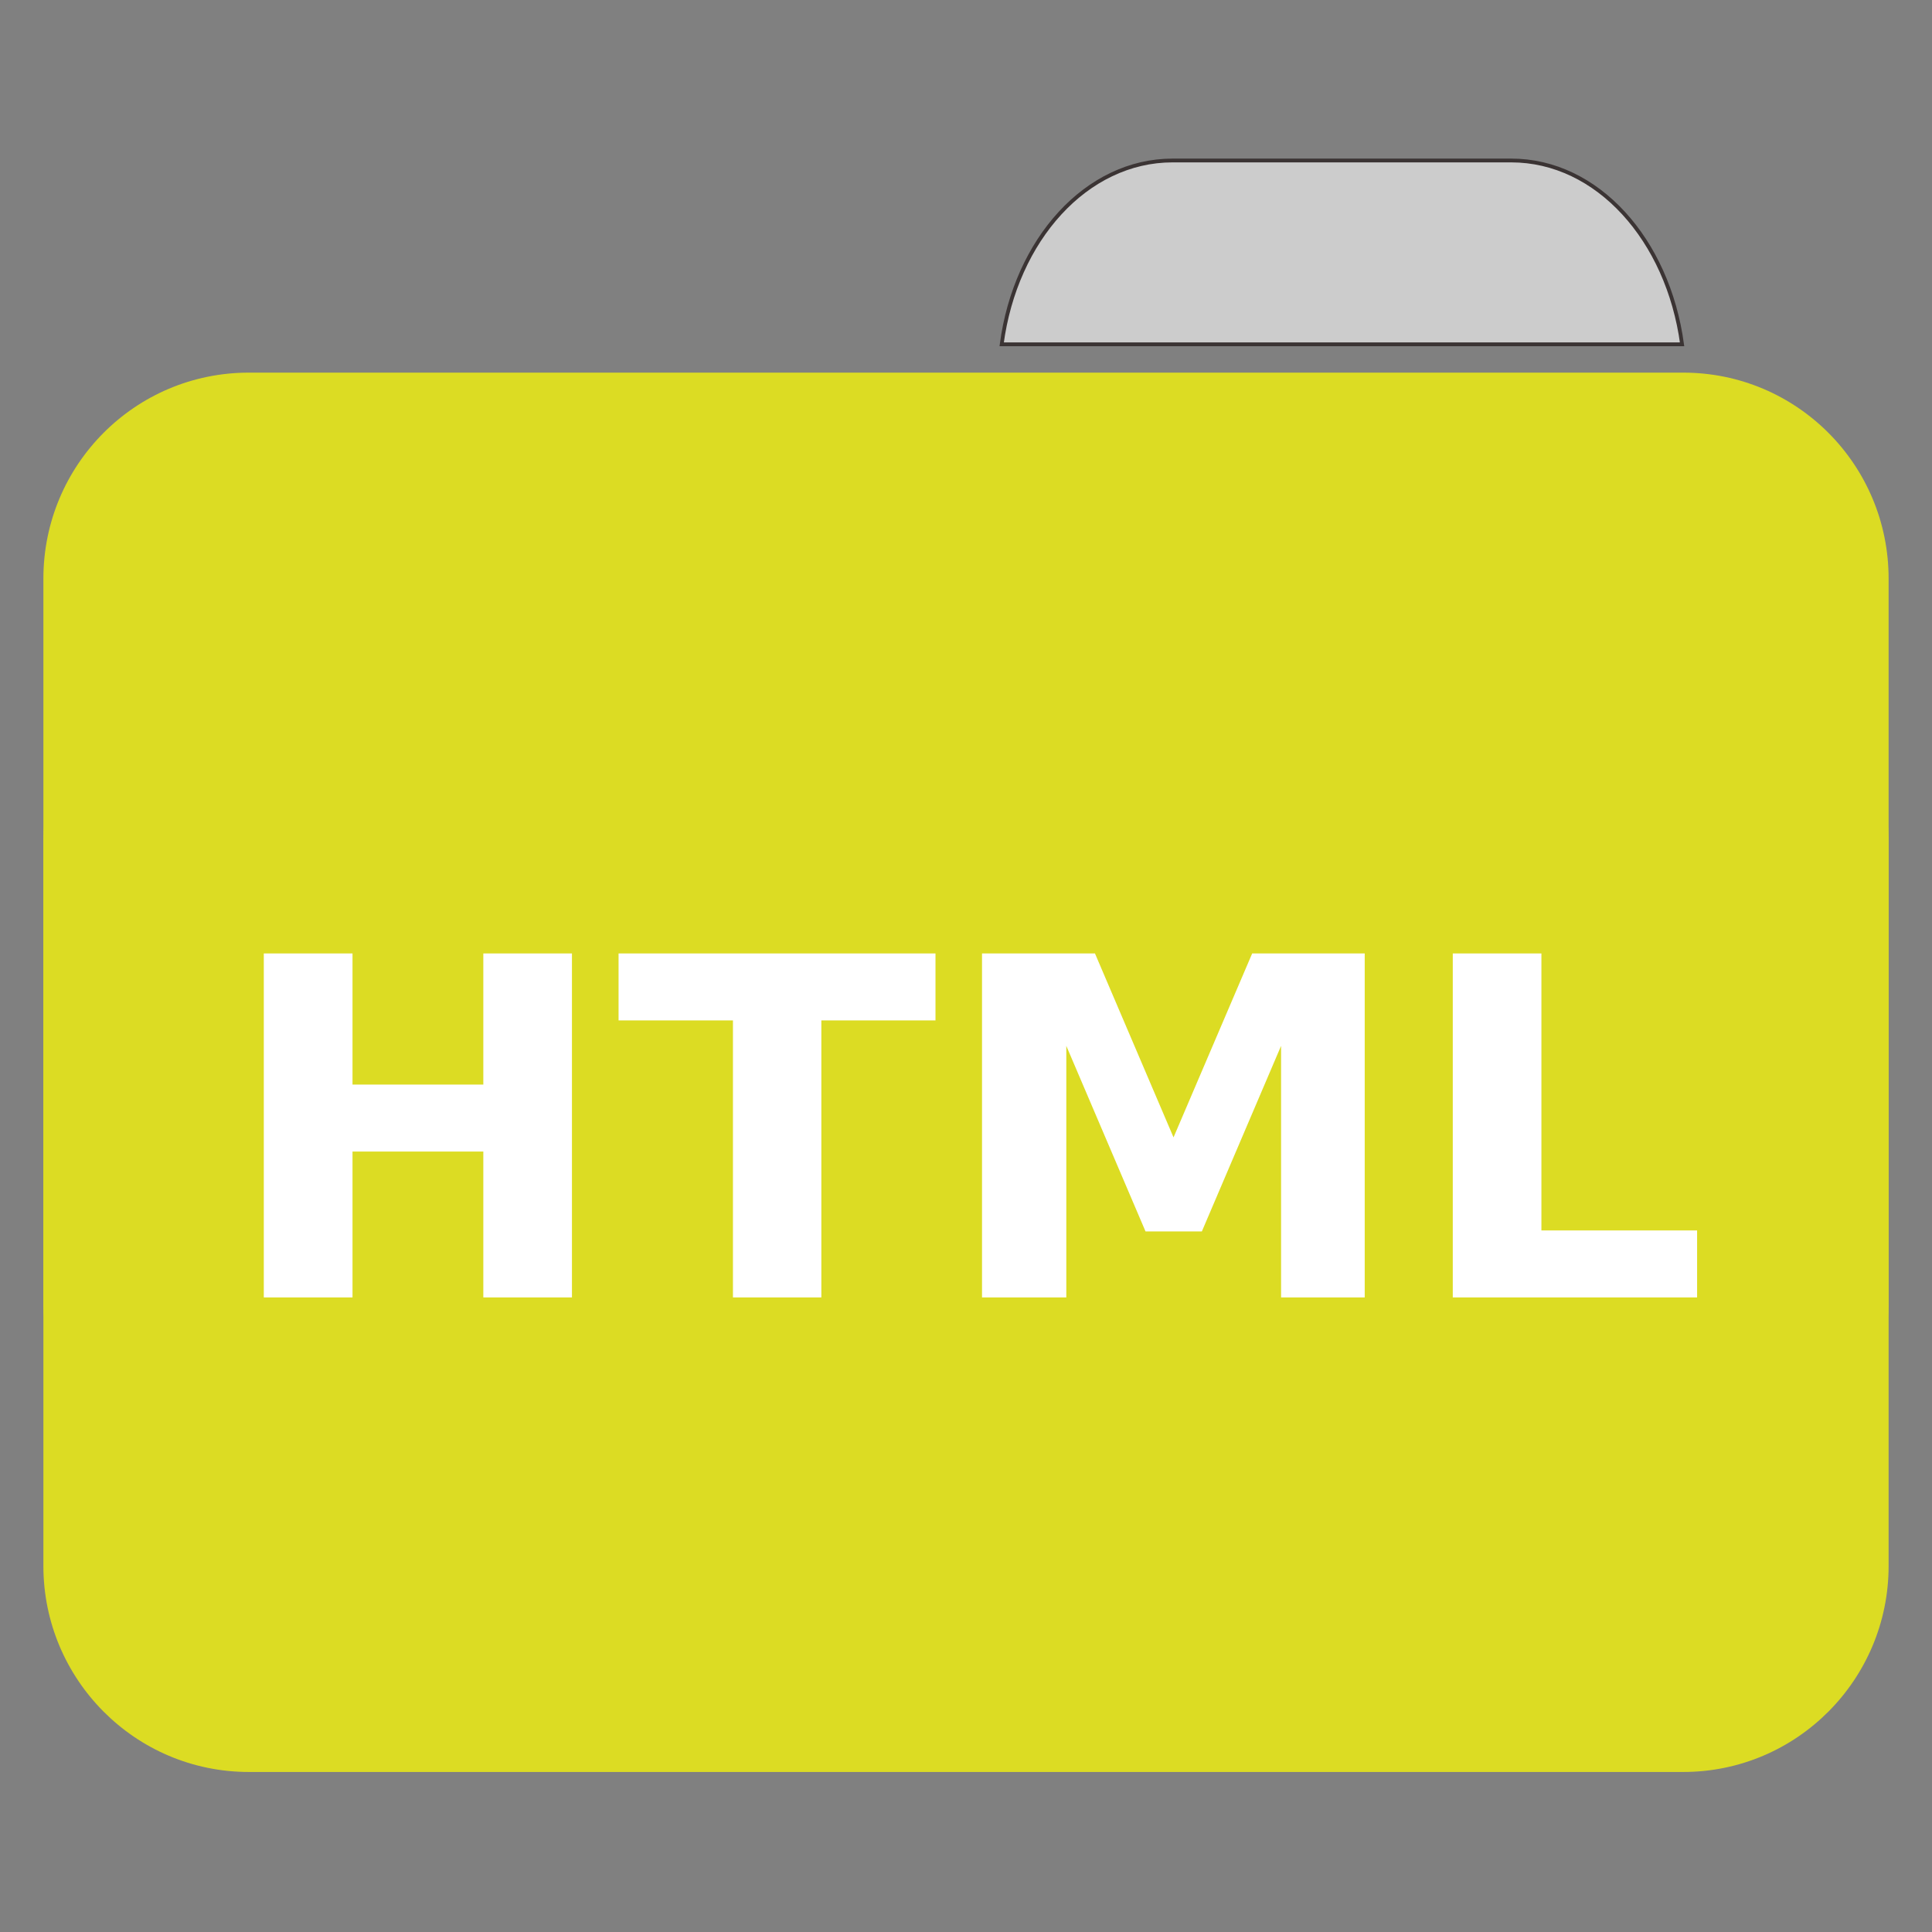 
<svg xmlns="http://www.w3.org/2000/svg" xmlns:xlink="http://www.w3.org/1999/xlink" width="24px" height="24px" viewBox="0 0 24 24" version="1.1">
<rect x="0" y="0" width="24" height="24" fill="#808080" stroke="none"/>
<g id="surface1">
<path style="fill-rule:nonzero;fill:rgb(80%,80%,80%);fill-opacity:1;stroke-width:1;stroke-linecap:butt;stroke-linejoin:miter;stroke:rgb(23.137%,20.392%,20.392%);stroke-opacity:1;stroke-miterlimit:4;" d="M 309.917 42.417 C 287.167 42.417 268.417 63.333 264.75 91 L 444.583 91 C 440.833 63.333 422.167 42.417 399.417 42.417 Z M 309.917 42.417 " transform="matrix(0.047,0,0,0.047,0,0)"/>
<path style=" stroke:none;fill-rule:nonzero;fill:#DCDC23;fill-opacity:1;" d="M 3.09 4.629 L 20.91 4.629 C 22.32 4.629 23.461 5.773 23.461 7.188 L 23.461 16.164 C 23.461 17.578 22.32 18.723 20.91 18.723 L 3.09 18.723 C 1.68 18.723 0.539 17.578 0.539 16.164 L 0.539 7.188 C 0.539 5.773 1.68 4.629 3.09 4.629 Z M 3.09 4.629 "/>
<path style=" stroke:none;fill-rule:nonzero;fill:#DCDC23;fill-opacity:1;" d="M 3.09 7.918 L 20.91 7.918 C 22.32 7.918 23.461 9.062 23.461 10.477 L 23.461 19.453 C 23.461 20.863 22.32 22.012 20.91 22.012 L 3.09 22.012 C 1.68 22.012 0.539 20.863 0.539 19.453 L 0.539 10.477 C 0.539 9.062 1.68 7.918 3.09 7.918 Z M 3.09 7.918 "/>
<path style=" stroke:none;fill-rule:nonzero;fill:rgb(100%,100%,100%);fill-opacity:1;" d="M 3.277 11.844 L 4.379 11.844 L 4.379 13.473 L 6.004 13.473 L 6.004 11.844 L 7.105 11.844 L 7.105 16.117 L 6.004 16.117 L 6.004 14.305 L 4.379 14.305 L 4.379 16.117 L 3.277 16.117 Z M 3.277 11.844 "/>
<path style=" stroke:none;fill-rule:nonzero;fill:rgb(100%,100%,100%);fill-opacity:1;" d="M 7.684 11.844 L 11.621 11.844 L 11.621 12.676 L 10.203 12.676 L 10.203 16.117 L 9.105 16.117 L 9.105 12.676 L 7.684 12.676 Z M 7.684 11.844 "/>
<path style=" stroke:none;fill-rule:nonzero;fill:rgb(100%,100%,100%);fill-opacity:1;" d="M 12.199 11.844 L 13.602 11.844 L 14.578 14.129 L 15.555 11.844 L 16.953 11.844 L 16.953 16.117 L 15.914 16.117 L 15.914 12.992 L 14.93 15.297 L 14.23 15.297 L 13.246 12.992 L 13.246 16.117 L 12.199 16.117 Z M 12.199 11.844 "/>
<path style=" stroke:none;fill-rule:nonzero;fill:rgb(100%,100%,100%);fill-opacity:1;" d="M 18.047 11.844 L 19.148 11.844 L 19.148 15.285 L 21.082 15.285 L 21.082 16.117 L 18.047 16.117 Z M 18.047 11.844 "/>
</g>
</svg>
